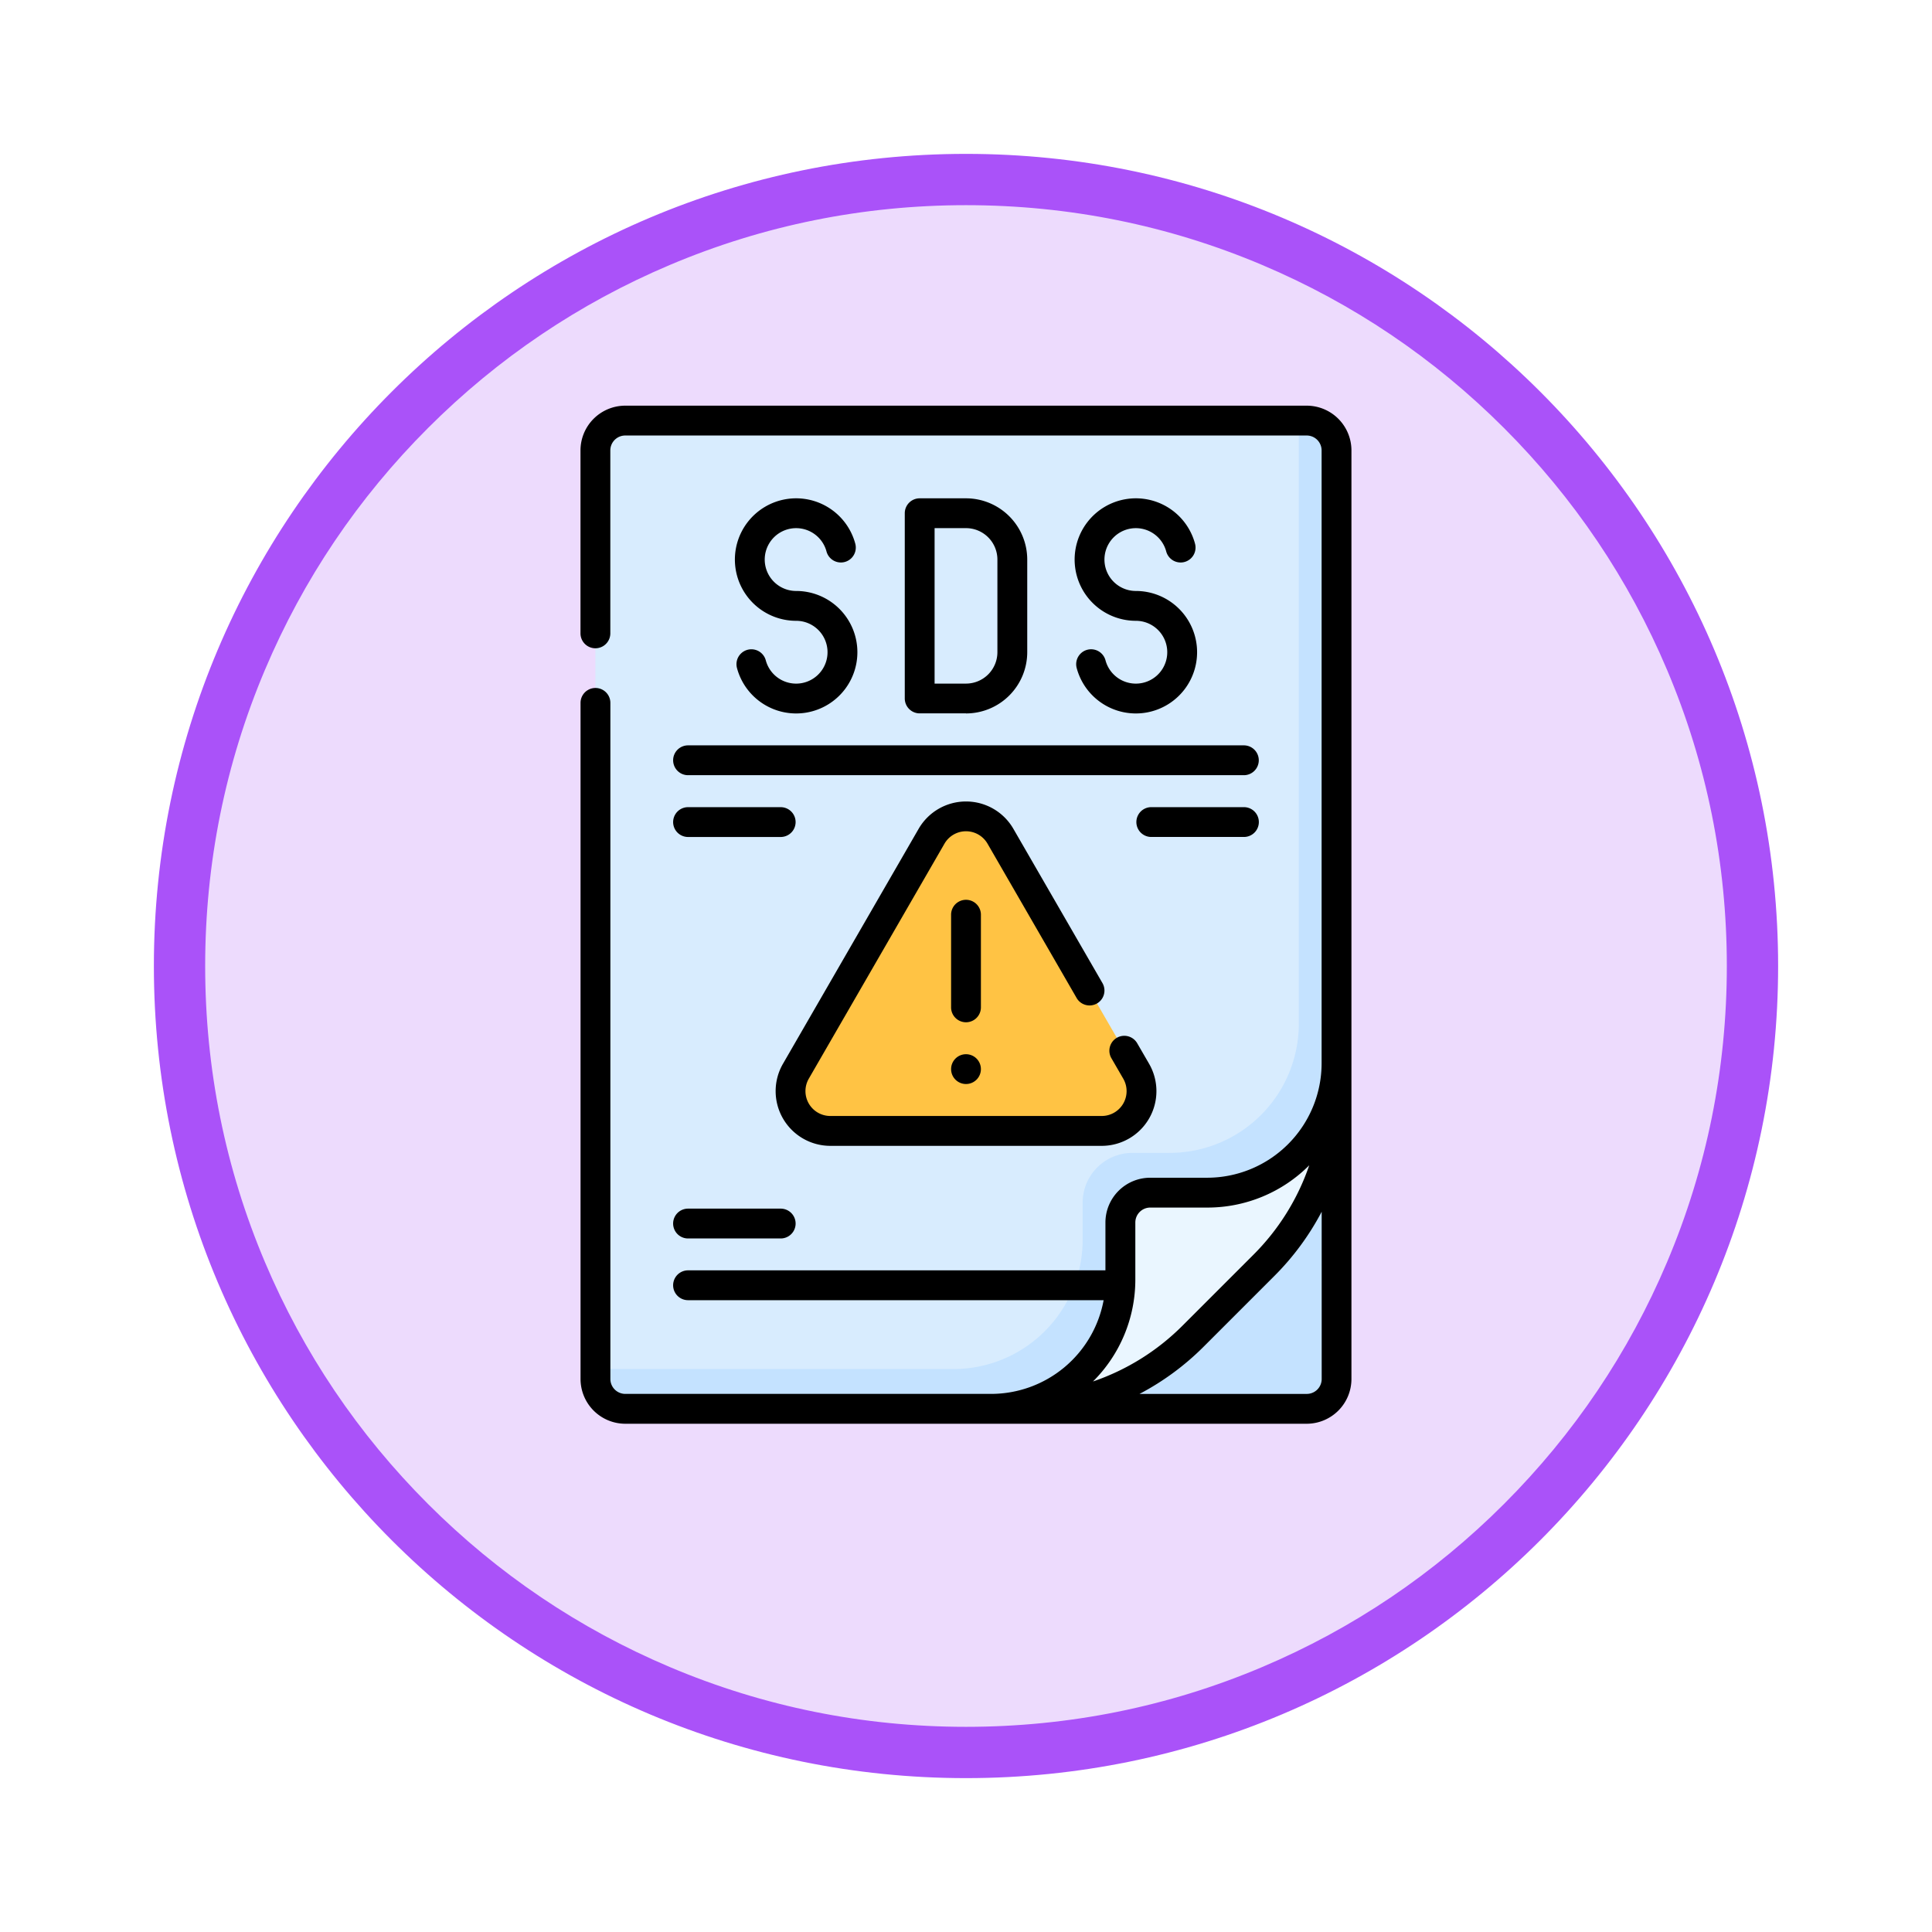 <svg xmlns="http://www.w3.org/2000/svg" xmlns:xlink="http://www.w3.org/1999/xlink" width="113" height="113" viewBox="0 0 113 113">
  <defs>
    <filter id="Trazado_982547" x="0" y="0" width="113" height="113" filterUnits="userSpaceOnUse">
      <feOffset dy="3" input="SourceAlpha"/>
      <feGaussianBlur stdDeviation="3" result="blur"/>
      <feFlood flood-opacity="0.161"/>
      <feComposite operator="in" in2="blur"/>
      <feComposite in="SourceGraphic"/>
    </filter>
  </defs>
  <g id="Grupo_1236145" data-name="Grupo 1236145" transform="translate(-1112 -2793.118)">
    <g id="Grupo_1235107" data-name="Grupo 1235107" transform="translate(-0.869 2004.79)">
      <g id="Grupo_1223796" data-name="Grupo 1223796" transform="translate(0.869 -700.672)">
        <g id="Grupo_1208038" data-name="Grupo 1208038" transform="translate(0 -4138.425)">
          <g id="Grupo_1202104" data-name="Grupo 1202104" transform="translate(0 -1149.226)">
            <g id="Grupo_1201923" data-name="Grupo 1201923" transform="translate(-4174.49 4856.378)">
              <g id="Grupo_1176928" data-name="Grupo 1176928" transform="translate(5295.49 1926.273)">
                <g id="Grupo_1172322" data-name="Grupo 1172322" transform="translate(0 0)">
                  <g id="Grupo_1164700" data-name="Grupo 1164700">
                    <g id="Grupo_1160931" data-name="Grupo 1160931">
                      <g id="Grupo_1160749" data-name="Grupo 1160749">
                        <g id="Grupo_1158891" data-name="Grupo 1158891">
                          <g id="Grupo_1157406" data-name="Grupo 1157406">
                            <g id="Grupo_1155793" data-name="Grupo 1155793">
                              <g id="Grupo_1154704" data-name="Grupo 1154704">
                                <g id="Grupo_1150790" data-name="Grupo 1150790">
                                  <g id="Grupo_1154214" data-name="Grupo 1154214">
                                    <g id="Grupo_1152583" data-name="Grupo 1152583">
                                      <g id="Grupo_1146973" data-name="Grupo 1146973">
                                        <g id="Grupo_1146954" data-name="Grupo 1146954">
                                          <g transform="matrix(1, 0, 0, 1, -9, -6)" filter="url(#Trazado_982547)">
                                            <g id="Trazado_982547-2" data-name="Trazado 982547" transform="translate(9 6)" fill="#eddbfd">
                                              <path d="M 47.5 93.5 C 41.289 93.5 35.265 92.284 29.595 89.886 C 24.118 87.569 19.198 84.252 14.973 80.027 C 10.748 75.802 7.431 70.882 5.114 65.405 C 2.716 59.735 1.5 53.711 1.5 47.5 C 1.5 41.289 2.716 35.265 5.114 29.595 C 7.431 24.118 10.748 19.198 14.973 14.973 C 19.198 10.748 24.118 7.431 29.595 5.114 C 35.265 2.716 41.289 1.5 47.5 1.5 C 53.711 1.5 59.735 2.716 65.405 5.114 C 70.882 7.431 75.802 10.748 80.027 14.973 C 84.252 19.198 87.569 24.118 89.886 29.595 C 92.284 35.265 93.5 41.289 93.5 47.5 C 93.5 53.711 92.284 59.735 89.886 65.405 C 87.569 70.882 84.252 75.802 80.027 80.027 C 75.802 84.252 70.882 87.569 65.405 89.886 C 59.735 92.284 53.711 93.5 47.5 93.5 Z" stroke="none"/>
                                              <path d="M 47.5 3 C 41.491 3 35.664 4.176 30.18 6.496 C 24.881 8.737 20.122 11.946 16.034 16.034 C 11.946 20.121 8.737 24.881 6.496 30.179 C 4.176 35.664 3 41.491 3 47.5 C 3 53.509 4.176 59.336 6.496 64.82 C 8.737 70.119 11.946 74.878 16.034 78.966 C 20.122 83.054 24.881 86.263 30.18 88.504 C 35.664 90.824 41.491 92 47.5 92 C 53.509 92 59.336 90.824 64.821 88.504 C 70.119 86.263 74.878 83.054 78.966 78.966 C 83.054 74.878 86.263 70.119 88.504 64.82 C 90.824 59.336 92 53.509 92 47.5 C 92 41.491 90.824 35.664 88.504 30.179 C 86.263 24.881 83.054 20.121 78.966 16.034 C 74.878 11.946 70.119 8.737 64.821 6.496 C 59.336 4.176 53.509 3 47.5 3 M 47.5 0 C 73.734 0 95 21.266 95 47.5 C 95 73.733 73.734 95 47.5 95 C 21.266 95 7.62939453125e-06 73.733 7.62939453125e-06 47.5 C 7.62939453125e-06 21.266 21.266 0 47.5 0 Z" stroke="none" fill="#aa52f9"/>
                                            </g>
                                          </g>
                                        </g>
                                      </g>
                                    </g>
                                  </g>
                                </g>
                              </g>
                            </g>
                          </g>
                        </g>
                      </g>
                    </g>
                  </g>
                </g>
              </g>
            </g>
          </g>
        </g>
      </g>
    </g>
    <g id="ficha-de-datos-de-seguridad" transform="translate(1083.827 2816.845)">
      <path id="Trazado_1226659" data-name="Trazado 1226659" d="M112.976,9.245A1.745,1.745,0,0,0,111.232,7.5H71.37a1.745,1.745,0,0,0-1.745,1.745V63.557A1.745,1.745,0,0,0,71.37,65.3h21.4c3.856,0,8.188-2.435,10.914-5.161l4.128-4.128c2.726-2.726,5.161-7.059,5.161-10.914V9.245Z" transform="translate(-6.628 -6.628)" fill="#d8ecfe"/>
      <path id="Trazado_1226660" data-name="Trazado 1226660" d="M111.232,7.5h-.465V42.772c0,.023,0,.045,0,.068a7.56,7.56,0,0,1-7.559,7.492h-2.175a2.909,2.909,0,0,0-2.909,2.909v2.175a7.56,7.56,0,0,1-7.492,7.559H69.625v.582A1.745,1.745,0,0,0,71.37,65.3h21.4c3.856,0,8.188-2.435,10.914-5.161l4.128-4.128c2.726-2.726,5.161-7.059,5.161-10.914V9.245A1.745,1.745,0,0,0,111.232,7.5Z" transform="translate(-6.628 -6.628)" fill="#c4e2ff"/>
      <path id="Trazado_1226661" data-name="Trazado 1226661" d="M279.57,345.824c-2.726,2.726-7.059,5.161-10.914,5.161h18.459a1.744,1.744,0,0,0,1.745-1.744V330.781c0,3.856-2.435,8.188-5.161,10.914Z" transform="translate(-182.511 -292.311)" fill="#c4e2ff"/>
      <path id="Trazado_1226662" data-name="Trazado 1226662" d="M280.474,346.727a14.537,14.537,0,0,1-10.28,4.258h-1.538a7.56,7.56,0,0,0,7.56-7.56v-3.34a1.745,1.745,0,0,1,1.745-1.744h3.34a7.56,7.56,0,0,0,7.56-7.56v1.538A14.538,14.538,0,0,1,284.6,342.6Z" transform="translate(-182.512 -292.311)" fill="#eaf6ff"/>
      <path id="Trazado_1226663" data-name="Trazado 1226663" d="M187.951,221.442,180.015,207.7a2.326,2.326,0,0,0-4.029,0l-7.936,13.745a2.326,2.326,0,0,0,2.014,3.489h15.871A2.326,2.326,0,0,0,187.951,221.442Z" transform="translate(-93.328 -182.514)" fill="#ffc344"/>
      <path id="Trazado_1226664" data-name="Trazado 1226664" d="M104.6,0H64.742a2.62,2.62,0,0,0-2.617,2.617v10.7a.872.872,0,1,0,1.745,0V2.617a.873.873,0,0,1,.872-.872H104.6a.873.873,0,0,1,.872.872V38.47a6.7,6.7,0,0,1-6.687,6.687h-3.34a2.62,2.62,0,0,0-2.617,2.617v2.8H68.416a.872.872,0,1,0,0,1.745H92.723A6.7,6.7,0,0,1,86.145,57.8h-21.4a.873.873,0,0,1-.872-.872V17.384a.872.872,0,1,0-1.745,0V56.929a2.62,2.62,0,0,0,2.617,2.617H104.6a2.62,2.62,0,0,0,2.617-2.617V2.617A2.62,2.62,0,0,0,104.6,0ZM94.577,51.114v-3.34a.873.873,0,0,1,.872-.872h3.34a8.4,8.4,0,0,0,5.96-2.473,13.612,13.612,0,0,1-3.275,5.242L97.345,53.8A13.612,13.612,0,0,1,92.1,57.074,8.4,8.4,0,0,0,94.577,51.114Zm10.9,5.815a.873.873,0,0,1-.872.872H94.821a15.454,15.454,0,0,0,3.758-2.769l4.128-4.128a15.46,15.46,0,0,0,2.769-3.758Z"/>
      <path id="Trazado_1226665" data-name="Trazado 1226665" d="M250.244,249.372a.872.872,0,1,0-1.744,0v5.419a.872.872,0,0,0,1.744,0Z" transform="translate(-164.699 -219.599)"/>
      <circle id="Elipse_14158" data-name="Elipse 14158" cx="0.872" cy="0.872" r="0.872" transform="translate(83.801 37.932)"/>
      <path id="Trazado_1226666" data-name="Trazado 1226666" d="M172.62,201.505l5.211,9.025a.872.872,0,1,0,1.511-.872l-5.211-9.025a3.2,3.2,0,0,0-5.539,0l-7.936,13.745a3.2,3.2,0,0,0,2.77,4.8H179.3a3.2,3.2,0,0,0,2.77-4.8l-.695-1.2a.872.872,0,0,0-1.511.872l.695,1.2a1.454,1.454,0,0,1-1.259,2.181H163.425a1.454,1.454,0,0,1-1.259-2.181l7.936-13.745a1.454,1.454,0,0,1,2.518,0Z" transform="translate(-86.688 -175.886)"/>
      <path id="Trazado_1226667" data-name="Trazado 1226667" d="M109.591,405.557h5.419a.872.872,0,0,0,0-1.745h-5.419a.872.872,0,0,0,0,1.745Z" transform="translate(-41.175 -356.848)"/>
      <path id="Trazado_1226668" data-name="Trazado 1226668" d="M109.591,203.649h5.419a.872.872,0,1,0,0-1.744h-5.419a.872.872,0,1,0,0,1.744Z" transform="translate(-41.175 -178.422)"/>
      <path id="Trazado_1226669" data-name="Trazado 1226669" d="M348.85,202.776a.872.872,0,0,0-.872-.872h-5.419a.872.872,0,1,0,0,1.744h5.419A.872.872,0,0,0,348.85,202.776Z" transform="translate(-247.049 -178.422)"/>
      <path id="Trazado_1226670" data-name="Trazado 1226670" d="M108.719,171.714a.872.872,0,0,0,.872.872H142.1a.872.872,0,0,0,0-1.745H109.591A.872.872,0,0,0,108.719,171.714Z" transform="translate(-41.175 -150.973)"/>
      <path id="Trazado_1226671" data-name="Trazado 1226671" d="M228.785,59.176a3.586,3.586,0,0,0,3.582-3.582V50.176a3.586,3.586,0,0,0-3.582-3.582h-2.709a.872.872,0,0,0-.872.872V58.3a.872.872,0,0,0,.872.872h2.709Zm-1.837-10.838h1.837a1.839,1.839,0,0,1,1.837,1.837v5.419a1.839,1.839,0,0,1-1.837,1.837h-1.837Z" transform="translate(-144.112 -41.175)"/>
      <path id="Trazado_1226672" data-name="Trazado 1226672" d="M314.208,48.339a1.839,1.839,0,0,1,1.775,1.361.872.872,0,0,0,1.686-.45,3.582,3.582,0,1,0-3.461,4.508,1.837,1.837,0,1,1-1.775,2.313.872.872,0,0,0-1.686.45,3.582,3.582,0,1,0,3.461-4.508,1.837,1.837,0,1,1,0-3.674Z" transform="translate(-219.6 -41.175)"/>
      <path id="Trazado_1226673" data-name="Trazado 1226673" d="M143.363,48.339a1.839,1.839,0,0,1,1.775,1.361.872.872,0,1,0,1.685-.45,3.582,3.582,0,1,0-3.46,4.508,1.837,1.837,0,1,1-1.775,2.313.872.872,0,0,0-1.685.45,3.582,3.582,0,1,0,3.46-4.508,1.837,1.837,0,1,1,0-3.674Z" transform="translate(-68.625 -41.175)"/>
    </g>
  </g>
</svg>
